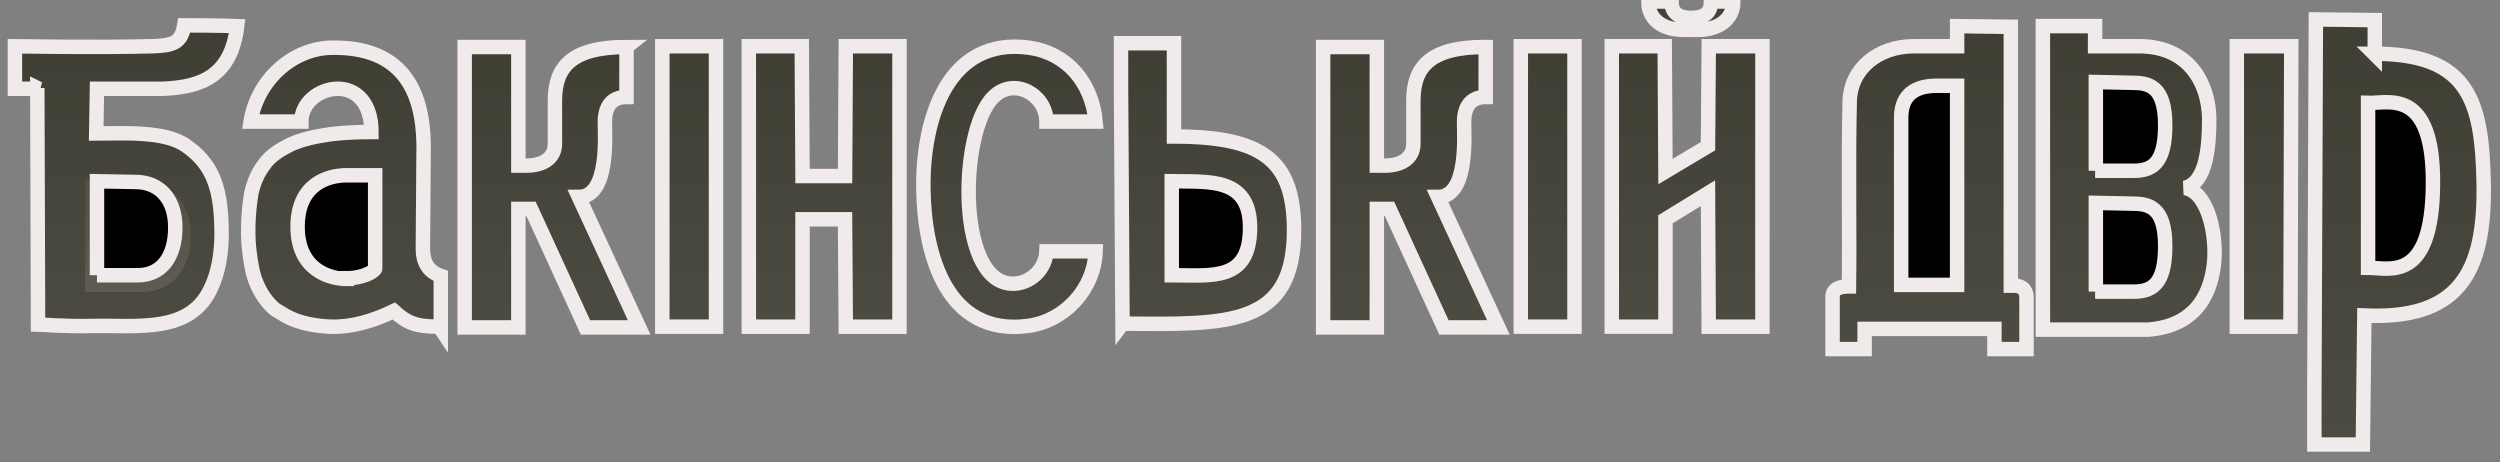 <!-- Generated by IcoMoon.io -->
<svg version="1.1" xmlns="http://www.w3.org/2000/svg" width="173" height="32" viewBox="0 0 173 32">
<rect x="0" y="0" width="173" height="32" fill="#808080" stroke="none"/>
<title>yardBakuLogo</title>
<linearGradient id="gradient1" x1="0%" y1="0%" x2="0%" y2="100%">
   <stop offset="0%" style="stop-color: #3f3e33; stop-opacity: 1" />
   <stop offset="100%" style="stop-color: #3f3e33; stop-opacity: .8" />
<!-- <stop offset="0%" style="stop-color: #ab080875; stop-opacity: .3" />
   <stop offset="100%" style="stop-color: #ab080875; stop-opacity: .9" /> -->
   
</linearGradient>

<!-- <path fill="url(#gradient1)" d="M126.813 24.155v-3.613c0-0.619 0.619-0.723 1.135-0.723 0.052-3.458-0.052-8.723 0.052-12.8 0.052-2.271 1.961-3.819 4.439-3.819h2.994v-1.394c0.103 0 3.665 0.052 3.716 0.052v17.91c0.206 0 1.084-0.103 1.084 0.826v3.561h-2.219v-1.394h-8.981v1.394h-2.219z"></path>
<path fill="black" d="M131.561 8.206v11.51c2.581 0 3.871 0 3.871 0v-13.781c-0.619 0-1.135 0-1.548 0-1.652 0.052-2.323 0.877-2.323 2.219z"></path>
<path fill="url(#gradient1)" d="M153.239 17.858c0.103-2.116-0.619-4.645-2.065-4.852 1.548-0.361 1.703-2.942 1.703-4.852-0.052-2.323-1.342-4.955-4.852-4.955h-3.045v-1.394c-0.103 0-3.51 0-3.613 0v21.006h7.277c3.458-0.258 4.439-2.684 4.594-4.903z"></path>
<path fill="black" d="M144.981 11.819c0.826 0 1.394 0 2.632 0s2.219-0.413 2.219-3.148c0-2.735-1.135-2.942-2.323-2.942l-2.477-0.052v6.142z"></path>
<path fill="url(#gradient1)" d="M164.335 3.768v-2.374c-0.103 0-4.026-0.052-4.077-0.052l-0.103 25.239v4.181h3.355l0.103-8.929c6.503 0.31 8.361-2.942 8.258-9.084-0.103-5.729-0.981-9.032-7.587-9.032z"></path>
<path fill="black" d="M163.871 18.529c1.445 0 4.439 1.084 4.49-5.781 0.052-6.761-3.148-5.574-4.49-5.626v11.406z"></path>
<path fill="url(#gradient1)" d="M30.4 22.606c-1.652 0-2.219-0.258-3.148-1.084-1.497 0.723-2.994 1.135-4.387 1.084-1.135-0.052-2.168-0.258-3.045-0.723-0.258-0.155-0.516-0.31-0.774-0.465-0.568-0.465-0.981-1.084-1.29-1.806-0.258-0.568-0.413-1.445-0.516-2.374-0.155-1.394 0-2.994 0.155-3.871 0.155-0.723 0.465-1.445 0.877-1.961 0.413-0.619 1.084-1.032 1.806-1.394 0.774-0.361 1.703-0.568 2.787-0.723 0.826-0.103 1.806-0.155 2.839-0.155 0-2.116-1.135-2.994-2.323-2.994-1.239 0-2.529 0.929-2.529 2.271 0 0-3.51 0-3.51 0 0.465-2.89 2.942-5.11 5.677-5.11 4.748-0.052 6.245 2.89 6.297 6.71l-0.052 7.174c0 1.084 0.465 1.652 1.239 1.91 0 1.342 0 2.529 0 3.665z"></path>
<path fill="url(#gradient1)" d="M62.245 3.2h-3.716l-0.052 8.981h-2.942l-0.052-8.981h-3.665v19.406h3.716v-7.432h2.942l0.052 7.432h3.716z"></path>
<path fill="url(#gradient1)" d="M43.355 3.252c-3.819 0-4.955 1.394-4.955 3.716 0 0.929 0 2.065 0 2.994 0 0.981-0.826 1.497-1.961 1.497h-0.568v-8.206h-3.716v19.406h3.716v-8.206h0.877l3.768 8.206h3.716l-4.181-9.032c2.116 0 1.806-4.232 1.806-5.161 0-1.032 0.413-1.755 1.497-1.755v-3.458z"></path>
<path fill="url(#gradient1)" d="M49.548 22.194v-18.994h-3.716v19.406h3.716z"></path>
<path fill="black" d="M24 19.303c-1.187 0-3.406-0.619-3.406-3.613 0-2.942 2.065-3.561 3.406-3.561h1.961v6.452c0 0.155-0.774 0.671-1.961 0.671z"></path>
<path fill="url(#gradient1)" d="M102.761 3.252c-3.819 0-4.955 1.394-4.955 3.716 0 0.929 0 2.065 0 2.994 0 0.981-0.826 1.497-1.961 1.497h-0.568v-8.206h-3.716v19.406h3.716v-8.206h0.877l3.768 8.206h3.768l-4.181-9.032c2.116 0 1.806-4.232 1.806-5.161 0-1.032 0.413-1.755 1.497-1.755v-3.458z"></path>
<path fill="url(#gradient1)" d="M108.955 22.194v-18.994h-3.716v19.406h3.716z"></path>
<path fill="url(#gradient1)" d="M121.961 3.2h-3.716l-0.052 6.916-2.942 1.755-0.052-8.671h-3.665v19.406h3.716v-7.432l2.942-1.806 0.052 9.239h3.716z"></path>
<path fill="url(#gradient1)" d="M116.49 2.065c0.568 0 0.258 0 1.032 0 1.394 0 2.426-0.723 2.426-1.961h-1.548c0 0.723-0.361 1.135-1.394 1.135-1.084 0-1.342-0.568-1.342-1.135-0.465 0-0.929 0-1.6 0 0 1.239 0.981 1.961 2.426 1.961z"></path>
<path fill="black" d="M6.4 19.716c1.239 0 1.445 0 3.303 0 1.91 0 2.994-1.29 2.994-3.458s-1.342-3.252-3.2-3.303l-3.097-0.052v6.761z"></path>
<path fill="url(#gradient1)" d="M2.684 6.142c-0.774 0-1.652 0-1.652 0s0-2.89 0-2.942c0.361 0 5.316 0.103 9.497 0 1.445-0.052 2.013-0.206 2.219-1.445 2.426 0 3.665 0.052 3.665 0.052-0.413 3.458-2.477 4.232-5.161 4.335h-4.542l-0.052 3.097c1.806 0 4.697-0.206 6.194 0.826 1.703 1.187 2.426 2.684 2.477 5.677 0.052 1.652-0.206 3.148-0.774 4.284-1.445 3.045-5.058 2.477-8.103 2.529-1.961 0.052-3.665-0.103-3.819-0.103 0-0.413-0.052-14.71-0.052-16.361z"></path>
<path fill="black" d="M6.71 19.045c1.032 0 1.239 0 2.839 0s2.581-1.239 2.581-3.303c0-2.065-1.187-3.148-2.735-3.148l-2.684-0.052v6.503z"></path>
<path fill="url(#gradient1)" d="M72.413 8.413h3.406c-0.258-2.735-2.013-4.748-4.594-5.11-5.626-0.774-7.381 4.903-7.329 9.703 0.052 4.697 1.652 10.271 7.226 9.548 2.477-0.31 4.594-2.477 4.697-5.161h-3.406c-0.052 1.135-0.929 2.065-2.013 2.219-4.284 0.568-4.077-10.581-1.652-12.903 1.394-1.394 3.613-0.206 3.665 1.652z"></path>
<path fill="url(#gradient1)" d="M77.677 22.4l-0.103-16.413v-2.994h3.665v6.452c6.142 0 8.258 1.652 8.31 6.348 0.052 6.865-4.542 6.658-11.871 6.606z"></path>
<path fill="black" d="M81.084 19.045c2.787 0 5.419 0.465 5.419-3.303 0-3.51-2.89-3.148-5.419-3.2v6.503z"></path>
<path fill="black" d="M144.981 20.181c0.826 0 1.394 0 2.632 0s2.219-0.413 2.219-3.148c0-2.735-1.135-2.942-2.323-2.942l-2.477-0.052v6.142z"></path>
<path fill="url(#gradient1)" d="M158.503 22.194l0.052-18.994h-3.768v19.406h3.716z"></path> -->

<!-- 
<path stroke="#5a0101c9" strokeWidth="1" fill="#3e0101c9" d="M126.813 24.155v-3.613c0-0.619 0.619-0.723 1.135-0.723 0.052-3.458-0.052-8.723 0.052-12.8 0.052-2.271 1.961-3.819 4.439-3.819h2.994v-1.394c0.103 0 3.665 0.052 3.716 0.052v17.91c0.206 0 1.084-0.103 1.084 0.826v3.561h-2.219v-1.394h-8.981v1.394h-2.219z"></path>
<path stroke="#5a0101c9" strokeWidth="1" fill="black" d="M131.561 8.206v11.51c2.581 0 3.871 0 3.871 0v-13.781c-0.619 0-1.135 0-1.548 0-1.652 0.052-2.323 0.877-2.323 2.219z"></path>
<path stroke="#5a0101c9" strokeWidth="1" fill="#3e0101c9" d="M153.239 17.858c0.103-2.116-0.619-4.645-2.065-4.852 1.548-0.361 1.703-2.942 1.703-4.852-0.052-2.323-1.342-4.955-4.852-4.955h-3.045v-1.394c-0.103 0-3.51 0-3.613 0v21.006h7.277c3.458-0.258 4.439-2.684 4.594-4.903z"></path>
<path stroke="#5a0101c9" strokeWidth="1" fill="black" d="M144.981 11.819c0.826 0 1.394 0 2.632 0s2.219-0.413 2.219-3.148c0-2.735-1.135-2.942-2.323-2.942l-2.477-0.052v6.142z"></path>
<path stroke="#5a0101c9" strokeWidth="1" fill="#3e0101c9" d="M164.335 3.768v-2.374c-0.103 0-4.026-0.052-4.077-0.052l-0.103 25.239v4.181h3.355l0.103-8.929c6.503 0.31 8.361-2.942 8.258-9.084-0.103-5.729-0.981-9.032-7.587-9.032z"></path>
<path stroke="#5a0101c9" strokeWidth="1" fill="black" d="M163.871 18.529c1.445 0 4.439 1.084 4.49-5.781 0.052-6.761-3.148-5.574-4.49-5.626v11.406z"></path>
<path stroke="#5a0101c9" strokeWidth="1" fill="#3e0101c9" d="M30.4 22.606c-1.652 0-2.219-0.258-3.148-1.084-1.497 0.723-2.994 1.135-4.387 1.084-1.135-0.052-2.168-0.258-3.045-0.723-0.258-0.155-0.516-0.31-0.774-0.465-0.568-0.465-0.981-1.084-1.29-1.806-0.258-0.568-0.413-1.445-0.516-2.374-0.155-1.394 0-2.994 0.155-3.871 0.155-0.723 0.465-1.445 0.877-1.961 0.413-0.619 1.084-1.032 1.806-1.394 0.774-0.361 1.703-0.568 2.787-0.723 0.826-0.103 1.806-0.155 2.839-0.155 0-2.116-1.135-2.994-2.323-2.994-1.239 0-2.529 0.929-2.529 2.271 0 0-3.51 0-3.51 0 0.465-2.89 2.942-5.11 5.677-5.11 4.748-0.052 6.245 2.89 6.297 6.71l-0.052 7.174c0 1.084 0.465 1.652 1.239 1.91 0 1.342 0 2.529 0 3.665z"></path>
<path stroke="#5a0101c9" strokeWidth="1" fill="#3e0101c9" d="M62.245 3.2h-3.716l-0.052 8.981h-2.942l-0.052-8.981h-3.665v19.406h3.716v-7.432h2.942l0.052 7.432h3.716z"></path>
<path stroke="#5a0101c9" strokeWidth="1" fill="#3e0101c9" d="M43.355 3.252c-3.819 0-4.955 1.394-4.955 3.716 0 0.929 0 2.065 0 2.994 0 0.981-0.826 1.497-1.961 1.497h-0.568v-8.206h-3.716v19.406h3.716v-8.206h0.877l3.768 8.206h3.716l-4.181-9.032c2.116 0 1.806-4.232 1.806-5.161 0-1.032 0.413-1.755 1.497-1.755v-3.458z"></path>
<path stroke="#5a0101c9" strokeWidth="1" fill="#3e0101c9" d="M49.548 22.194v-18.994h-3.716v19.406h3.716z"></path>
<path stroke="#5a0101c9" strokeWidth="1" fill="black" d="M24 19.303c-1.187 0-3.406-0.619-3.406-3.613 0-2.942 2.065-3.561 3.406-3.561h1.961v6.452c0 0.155-0.774 0.671-1.961 0.671z"></path>
<path stroke="#5a0101c9" strokeWidth="1" fill="#3e0101c9" d="M102.761 3.252c-3.819 0-4.955 1.394-4.955 3.716 0 0.929 0 2.065 0 2.994 0 0.981-0.826 1.497-1.961 1.497h-0.568v-8.206h-3.716v19.406h3.716v-8.206h0.877l3.768 8.206h3.768l-4.181-9.032c2.116 0 1.806-4.232 1.806-5.161 0-1.032 0.413-1.755 1.497-1.755v-3.458z"></path>
<path stroke="#5a0101c9" strokeWidth="1" fill="#3e0101c9" d="M108.955 22.194v-18.994h-3.716v19.406h3.716z"></path>
<path stroke="#5a0101c9" strokeWidth="1" fill="#3e0101c9" d="M121.961 3.2h-3.716l-0.052 6.916-2.942 1.755-0.052-8.671h-3.665v19.406h3.716v-7.432l2.942-1.806 0.052 9.239h3.716z"></path>
<path stroke="#5a0101c9" strokeWidth="1" fill="#3e0101c9" d="M116.49 2.065c0.568 0 0.258 0 1.032 0 1.394 0 2.426-0.723 2.426-1.961h-1.548c0 0.723-0.361 1.135-1.394 1.135-1.084 0-1.342-0.568-1.342-1.135-0.465 0-0.929 0-1.6 0 0 1.239 0.981 1.961 2.426 1.961z"></path>
<path stroke="#5a0101c9" strokeWidth="1" fill="black" d="M6.4 19.716c1.239 0 1.445 0 3.303 0 1.91 0 2.994-1.29 2.994-3.458s-1.342-3.252-3.2-3.303l-3.097-0.052v6.761z"></path>
<path stroke="#5a0101c9" strokeWidth="1" fill="#3e0101c9" d="M2.684 6.142c-0.774 0-1.652 0-1.652 0s0-2.89 0-2.942c0.361 0 5.316 0.103 9.497 0 1.445-0.052 2.013-0.206 2.219-1.445 2.426 0 3.665 0.052 3.665 0.052-0.413 3.458-2.477 4.232-5.161 4.335h-4.542l-0.052 3.097c1.806 0 4.697-0.206 6.194 0.826 1.703 1.187 2.426 2.684 2.477 5.677 0.052 1.652-0.206 3.148-0.774 4.284-1.445 3.045-5.058 2.477-8.103 2.529-1.961 0.052-3.665-0.103-3.819-0.103 0-0.413-0.052-14.71-0.052-16.361z"></path>
<path stroke="#5a0101c9" strokeWidth="1" fill="black" d="M6.71 19.045c1.032 0 1.239 0 2.839 0s2.581-1.239 2.581-3.303c0-2.065-1.187-3.148-2.735-3.148l-2.684-0.052v6.503z"></path>
<path stroke="#5a0101c9" strokeWidth="1" fill="#3e0101c9" d="M72.413 8.413h3.406c-0.258-2.735-2.013-4.748-4.594-5.11-5.626-0.774-7.381 4.903-7.329 9.703 0.052 4.697 1.652 10.271 7.226 9.548 2.477-0.31 4.594-2.477 4.697-5.161h-3.406c-0.052 1.135-0.929 2.065-2.013 2.219-4.284 0.568-4.077-10.581-1.652-12.903 1.394-1.394 3.613-0.206 3.665 1.652z"></path>
<path stroke="#5a0101c9" strokeWidth="1" fill="#3e0101c9" d="M77.677 22.4l-0.103-16.413v-2.994h3.665v6.452c6.142 0 8.258 1.652 8.31 6.348 0.052 6.865-4.542 6.658-11.871 6.606z"></path>
<path stroke="#5a0101c9" strokeWidth="1" fill="black" d="M81.084 19.045c2.787 0 5.419 0.465 5.419-3.303 0-3.51-2.89-3.148-5.419-3.2v6.503z"></path>
<path stroke="#5a0101c9" strokeWidth="1" fill="black" d="M144.981 20.181c0.826 0 1.394 0 2.632 0s2.219-0.413 2.219-3.148c0-2.735-1.135-2.942-2.323-2.942l-2.477-0.052v6.142z"></path>
<path stroke="#5a0101c9" strokeWidth="1" fill="#3e0101c9" d="M158.503 22.194l0.052-18.994h-3.768v19.406h3.716z"></path>  -->

<path stroke="#f1eaea22" strokeWidth="1" fill="url(#gradient1)" d="M126.813 24.155v-3.613c0-0.619 0.619-0.723 1.135-0.723 0.052-3.458-0.052-8.723 0.052-12.8 0.052-2.271 1.961-3.819 4.439-3.819h2.994v-1.394c0.103 0 3.665 0.052 3.716 0.052v17.91c0.206 0 1.084-0.103 1.084 0.826v3.561h-2.219v-1.394h-8.981v1.394h-2.219z"></path>
<path stroke="#f1eaea22" strokeWidth="1" fill="black" d="M131.561 8.206v11.51c2.581 0 3.871 0 3.871 0v-13.781c-0.619 0-1.135 0-1.548 0-1.652 0.052-2.323 0.877-2.323 2.219z"></path>
<path stroke="#f1eaea22" strokeWidth="1" fill="url(#gradient1)" d="M153.239 17.858c0.103-2.116-0.619-4.645-2.065-4.852 1.548-0.361 1.703-2.942 1.703-4.852-0.052-2.323-1.342-4.955-4.852-4.955h-3.045v-1.394c-0.103 0-3.51 0-3.613 0v21.006h7.277c3.458-0.258 4.439-2.684 4.594-4.903z"></path>
<path stroke="#f1eaea22" strokeWidth="1" fill="black" d="M144.981 11.819c0.826 0 1.394 0 2.632 0s2.219-0.413 2.219-3.148c0-2.735-1.135-2.942-2.323-2.942l-2.477-0.052v6.142z"></path>
<path stroke="#f1eaea22" strokeWidth="1" fill="url(#gradient1)" d="M164.335 3.768v-2.374c-0.103 0-4.026-0.052-4.077-0.052l-0.103 25.239v4.181h3.355l0.103-8.929c6.503 0.31 8.361-2.942 8.258-9.084-0.103-5.729-0.981-9.032-7.587-9.032z"></path>
<path stroke="#f1eaea22" strokeWidth="1" fill="black" d="M163.871 18.529c1.445 0 4.439 1.084 4.49-5.781 0.052-6.761-3.148-5.574-4.49-5.626v11.406z"></path>
<path stroke="#f1eaea22" strokeWidth="1" fill="url(#gradient1)" d="M30.4 22.606c-1.652 0-2.219-0.258-3.148-1.084-1.497 0.723-2.994 1.135-4.387 1.084-1.135-0.052-2.168-0.258-3.045-0.723-0.258-0.155-0.516-0.31-0.774-0.465-0.568-0.465-0.981-1.084-1.29-1.806-0.258-0.568-0.413-1.445-0.516-2.374-0.155-1.394 0-2.994 0.155-3.871 0.155-0.723 0.465-1.445 0.877-1.961 0.413-0.619 1.084-1.032 1.806-1.394 0.774-0.361 1.703-0.568 2.787-0.723 0.826-0.103 1.806-0.155 2.839-0.155 0-2.116-1.135-2.994-2.323-2.994-1.239 0-2.529 0.929-2.529 2.271 0 0-3.51 0-3.51 0 0.465-2.89 2.942-5.11 5.677-5.11 4.748-0.052 6.245 2.89 6.297 6.71l-0.052 7.174c0 1.084 0.465 1.652 1.239 1.91 0 1.342 0 2.529 0 3.665z"></path>
<path stroke="#f1eaea22" strokeWidth="1" fill="url(#gradient1)" d="M62.245 3.2h-3.716l-0.052 8.981h-2.942l-0.052-8.981h-3.665v19.406h3.716v-7.432h2.942l0.052 7.432h3.716z"></path>
<path stroke="#f1eaea22" strokeWidth="1" fill="url(#gradient1)" d="M43.355 3.252c-3.819 0-4.955 1.394-4.955 3.716 0 0.929 0 2.065 0 2.994 0 0.981-0.826 1.497-1.961 1.497h-0.568v-8.206h-3.716v19.406h3.716v-8.206h0.877l3.768 8.206h3.716l-4.181-9.032c2.116 0 1.806-4.232 1.806-5.161 0-1.032 0.413-1.755 1.497-1.755v-3.458z"></path>
<path stroke="#f1eaea22" strokeWidth="1" fill="url(#gradient1)" d="M49.548 22.194v-18.994h-3.716v19.406h3.716z"></path>
<path stroke="#f1eaea22" strokeWidth="1" fill="black" d="M24 19.303c-1.187 0-3.406-0.619-3.406-3.613 0-2.942 2.065-3.561 3.406-3.561h1.961v6.452c0 0.155-0.774 0.671-1.961 0.671z"></path>
<path stroke="#f1eaea22" strokeWidth="1" fill="url(#gradient1)" d="M102.761 3.252c-3.819 0-4.955 1.394-4.955 3.716 0 0.929 0 2.065 0 2.994 0 0.981-0.826 1.497-1.961 1.497h-0.568v-8.206h-3.716v19.406h3.716v-8.206h0.877l3.768 8.206h3.768l-4.181-9.032c2.116 0 1.806-4.232 1.806-5.161 0-1.032 0.413-1.755 1.497-1.755v-3.458z"></path>
<path stroke="#f1eaea22" strokeWidth="1" fill="url(#gradient1)" d="M108.955 22.194v-18.994h-3.716v19.406h3.716z"></path>
<path stroke="#f1eaea22" strokeWidth="1" fill="url(#gradient1)" d="M121.961 3.2h-3.716l-0.052 6.916-2.942 1.755-0.052-8.671h-3.665v19.406h3.716v-7.432l2.942-1.806 0.052 9.239h3.716z"></path>
<path stroke="#f1eaea22" strokeWidth="1" fill="url(#gradient1)" d="M116.49 2.065c0.568 0 0.258 0 1.032 0 1.394 0 2.426-0.723 2.426-1.961h-1.548c0 0.723-0.361 1.135-1.394 1.135-1.084 0-1.342-0.568-1.342-1.135-0.465 0-0.929 0-1.6 0 0 1.239 0.981 1.961 2.426 1.961z"></path>
<path stroke="#f1eaea22" strokeWidth="1" fill="black" d="M6.4 19.716c1.239 0 1.445 0 3.303 0 1.91 0 2.994-1.29 2.994-3.458s-1.342-3.252-3.2-3.303l-3.097-0.052v6.761z"></path>
<path stroke="#f1eaea22" strokeWidth="1" fill="url(#gradient1)" d="M2.684 6.142c-0.774 0-1.652 0-1.652 0s0-2.89 0-2.942c0.361 0 5.316 0.103 9.497 0 1.445-0.052 2.013-0.206 2.219-1.445 2.426 0 3.665 0.052 3.665 0.052-0.413 3.458-2.477 4.232-5.161 4.335h-4.542l-0.052 3.097c1.806 0 4.697-0.206 6.194 0.826 1.703 1.187 2.426 2.684 2.477 5.677 0.052 1.652-0.206 3.148-0.774 4.284-1.445 3.045-5.058 2.477-8.103 2.529-1.961 0.052-3.665-0.103-3.819-0.103 0-0.413-0.052-14.71-0.052-16.361z"></path>
<path stroke="#f1eaea22" strokeWidth="1" fill="black" d="M6.71 19.045c1.032 0 1.239 0 2.839 0s2.581-1.239 2.581-3.303c0-2.065-1.187-3.148-2.735-3.148l-2.684-0.052v6.503z"></path>
<path stroke="#f1eaea22" strokeWidth="1" fill="url(#gradient1)" d="M72.413 8.413h3.406c-0.258-2.735-2.013-4.748-4.594-5.11-5.626-0.774-7.381 4.903-7.329 9.703 0.052 4.697 1.652 10.271 7.226 9.548 2.477-0.31 4.594-2.477 4.697-5.161h-3.406c-0.052 1.135-0.929 2.065-2.013 2.219-4.284 0.568-4.077-10.581-1.652-12.903 1.394-1.394 3.613-0.206 3.665 1.652z"></path>
<path stroke="#f1eaea22" strokeWidth="1" fill="url(#gradient1)" d="M77.677 22.4l-0.103-16.413v-2.994h3.665v6.452c6.142 0 8.258 1.652 8.31 6.348 0.052 6.865-4.542 6.658-11.871 6.606z"></path>
<path stroke="#f1eaea22" strokeWidth="1" fill="black" d="M81.084 19.045c2.787 0 5.419 0.465 5.419-3.303 0-3.51-2.89-3.148-5.419-3.2v6.503z"></path>
<path stroke="#f1eaea22" strokeWidth="1" fill="black" d="M144.981 20.181c0.826 0 1.394 0 2.632 0s2.219-0.413 2.219-3.148c0-2.735-1.135-2.942-2.323-2.942l-2.477-0.052v6.142z"></path>
<path stroke="#f1eaea22" strokeWidth="1" fill="url(#gradient1)" d="M158.503 22.194l0.052-18.994h-3.768v19.406h3.716z"></path> 

</svg> 
